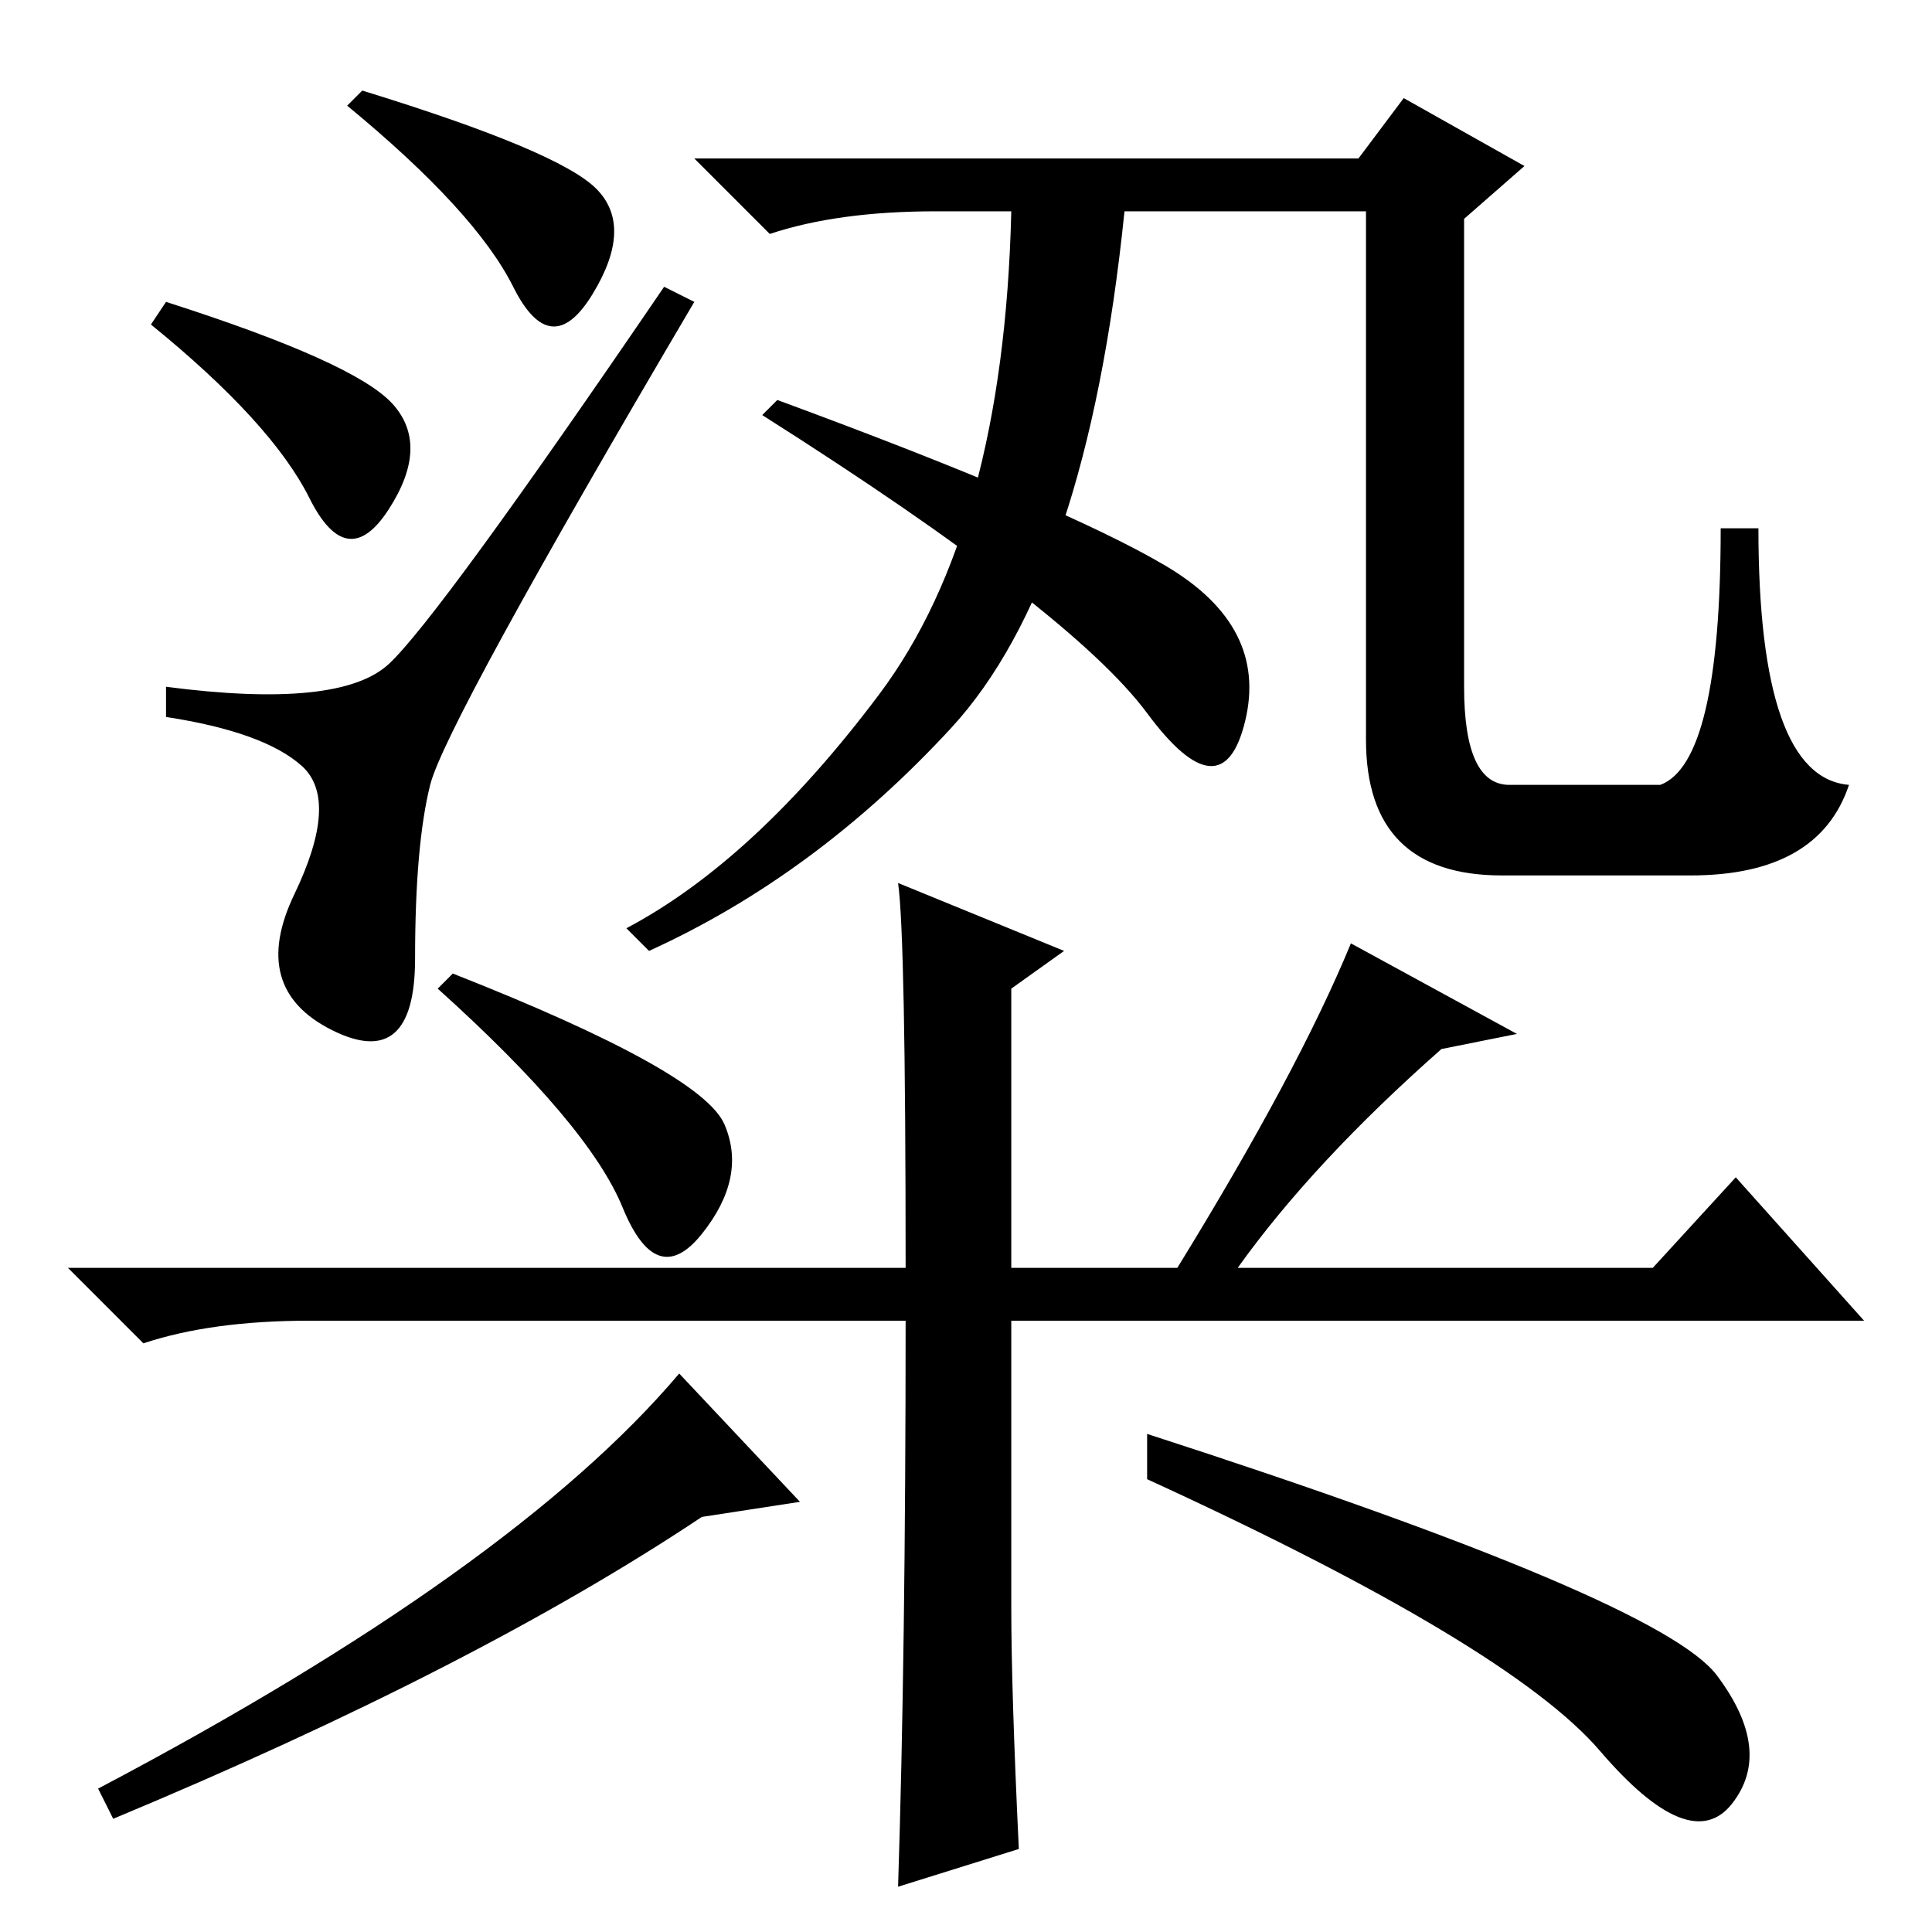 <?xml version="1.0" standalone="no"?>
<!DOCTYPE svg PUBLIC "-//W3C//DTD SVG 1.1//EN" "http://www.w3.org/Graphics/SVG/1.1/DTD/svg11.dtd" >
<svg xmlns="http://www.w3.org/2000/svg" xmlns:xlink="http://www.w3.org/1999/xlink" version="1.1" viewBox="0 -36 256 256">
  <g transform="matrix(1 0 0 -1 0 220)">
   <path fill="currentColor"
d="M48 244q26 -8 31 -13t-0.5 -14t-10.5 1t-22 24zM92 216q-33 -56 -35 -64t-2 -23t-11 -9.5t-5 18t1 17t-18 6.5v4q23 -3 29.5 3t36.5 50zM22 216q25 -8 30 -13.5t-0.5 -14t-10.5 1.5t-21 23zM154.5 181q13.5 -8 10.5 -20.5t-13 1t-51 39.5l2 2q38 -14 51.5 -22zM186 243
l16 -9l-8 -7v-62q0 -13 6 -13h20q8 3 8 34h5q0 -33 12 -34q-4 -12 -21 -12h-25q-18 0 -18 18v70h-32q-5 -49 -23 -68.5t-40 -29.5l-3 3q17 9 33.5 31t17.5 64h-10q-13 0 -22 -3l-10 10h88zM96 107q3 -7 -3 -14.5t-10.5 3.5t-24.5 29l2 2q33 -13 36 -20zM191 117
q-17 -15 -27 -29h55l11 12l17 -19h-113v-38q0 -11 1 -32l-16 -5q1 31 1 75h-79q-13 0 -22 -3l-10 10h111q0 44 -1 51l22 -9l-7 -5v-37h22q16 26 23 43l22 -12zM106 57l-13 -2q-30 -20 -78 -40l-2 4q55 29 77 55zM152 66q68 -22 75.5 -32t2 -17t-17.5 7t-60 36v6z" />
  </g>

</svg>

